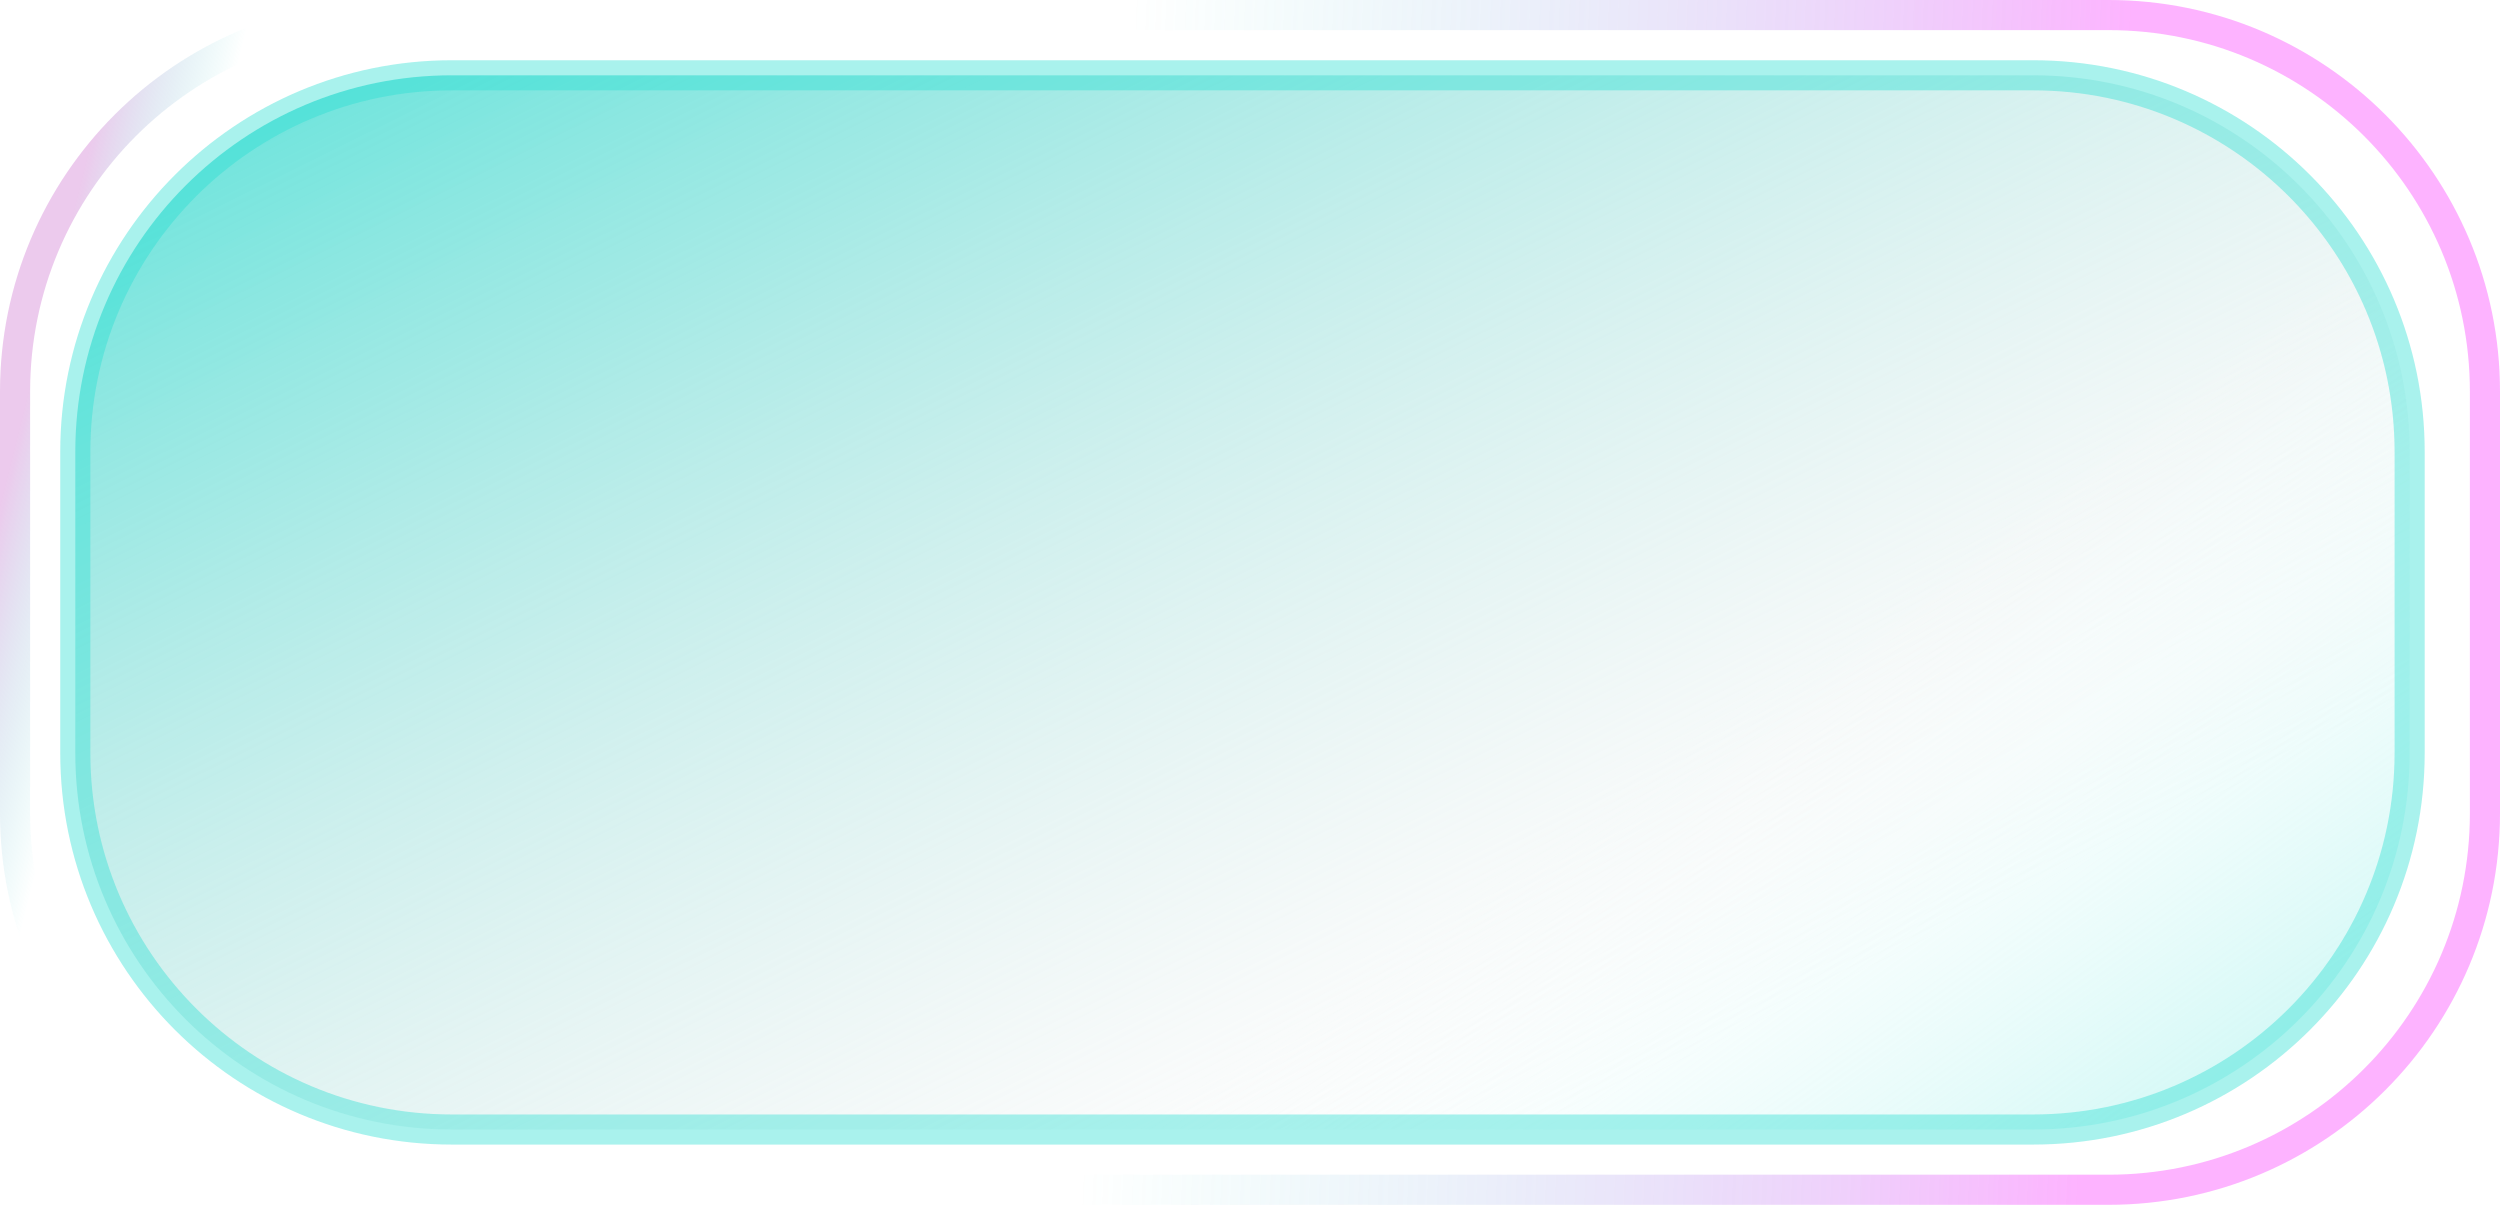 <svg width="166" height="80" viewBox="0 0 166 80" fill="none" xmlns="http://www.w3.org/2000/svg">
<path d="M5 30L5 50C5 63.807 16.193 75 30 75L135 75C148.807 75 160 63.807 160 50L160 30C160 16.193 148.807 5 135 5L30 5C16.193 5 5 16.193 5 30Z" fill="url(#paint0_linear_234_2443)"/>
<path d="M5 30L5 50C5 63.807 16.193 75 30 75L135 75C148.807 75 160 63.807 160 50L160 30C160 16.193 148.807 5 135 5L30 5C16.193 5 5 16.193 5 30Z" fill="url(#paint1_linear_234_2443)"/>
<path d="M5 30L5 50C5 63.807 16.193 75 30 75L135 75C148.807 75 160 63.807 160 50L160 30C160 16.193 148.807 5 135 5L30 5C16.193 5 5 16.193 5 30Z" stroke="#2ADFD3" stroke-opacity="0.4" stroke-width="2"/>
<path d="M1 26L1 54C1 67.807 12.193 79 26 79L140 79C153.807 79 165 67.807 165 54L165 26C165 12.193 153.807 1 140 1L26 1C12.193 1 1 12.193 1 26Z" stroke="url(#paint2_linear_234_2443)" stroke-opacity="0.4" stroke-width="2"/>
<path d="M1 26L1 54C1 67.807 12.193 79 26 79L140 79C153.807 79 165 67.807 165 54L165 26C165 12.193 153.807 1 140 1L26 1C12.193 1 1 12.193 1 26Z" stroke="url(#paint3_linear_234_2443)" stroke-opacity="0.4" stroke-width="2"/>
<defs>
<linearGradient id="paint0_linear_234_2443" x1="12" y1="-17" x2="66.5" y2="93" gradientUnits="userSpaceOnUse">
<stop stop-color="#2ADFD3"/>
<stop offset="1" stop-color="#D9D9D9" stop-opacity="0"/>
</linearGradient>
<linearGradient id="paint1_linear_234_2443" x1="149" y1="134.5" x2="95" y2="58" gradientUnits="userSpaceOnUse">
<stop stop-color="#2ADFD3"/>
<stop offset="1" stop-color="white" stop-opacity="0"/>
</linearGradient>
<linearGradient id="paint2_linear_234_2443" x1="6" y1="9.5" x2="14" y2="11.5" gradientUnits="userSpaceOnUse">
<stop stop-color="#CF7AD1"/>
<stop offset="1" stop-color="#31D6CB" stop-opacity="0"/>
</linearGradient>
<linearGradient id="paint3_linear_234_2443" x1="141.5" y1="6.5" x2="75" y2="3.5" gradientUnits="userSpaceOnUse">
<stop stop-color="#FB41FF"/>
<stop offset="1" stop-color="#31D6CB" stop-opacity="0"/>
</linearGradient>
</defs>
</svg>
